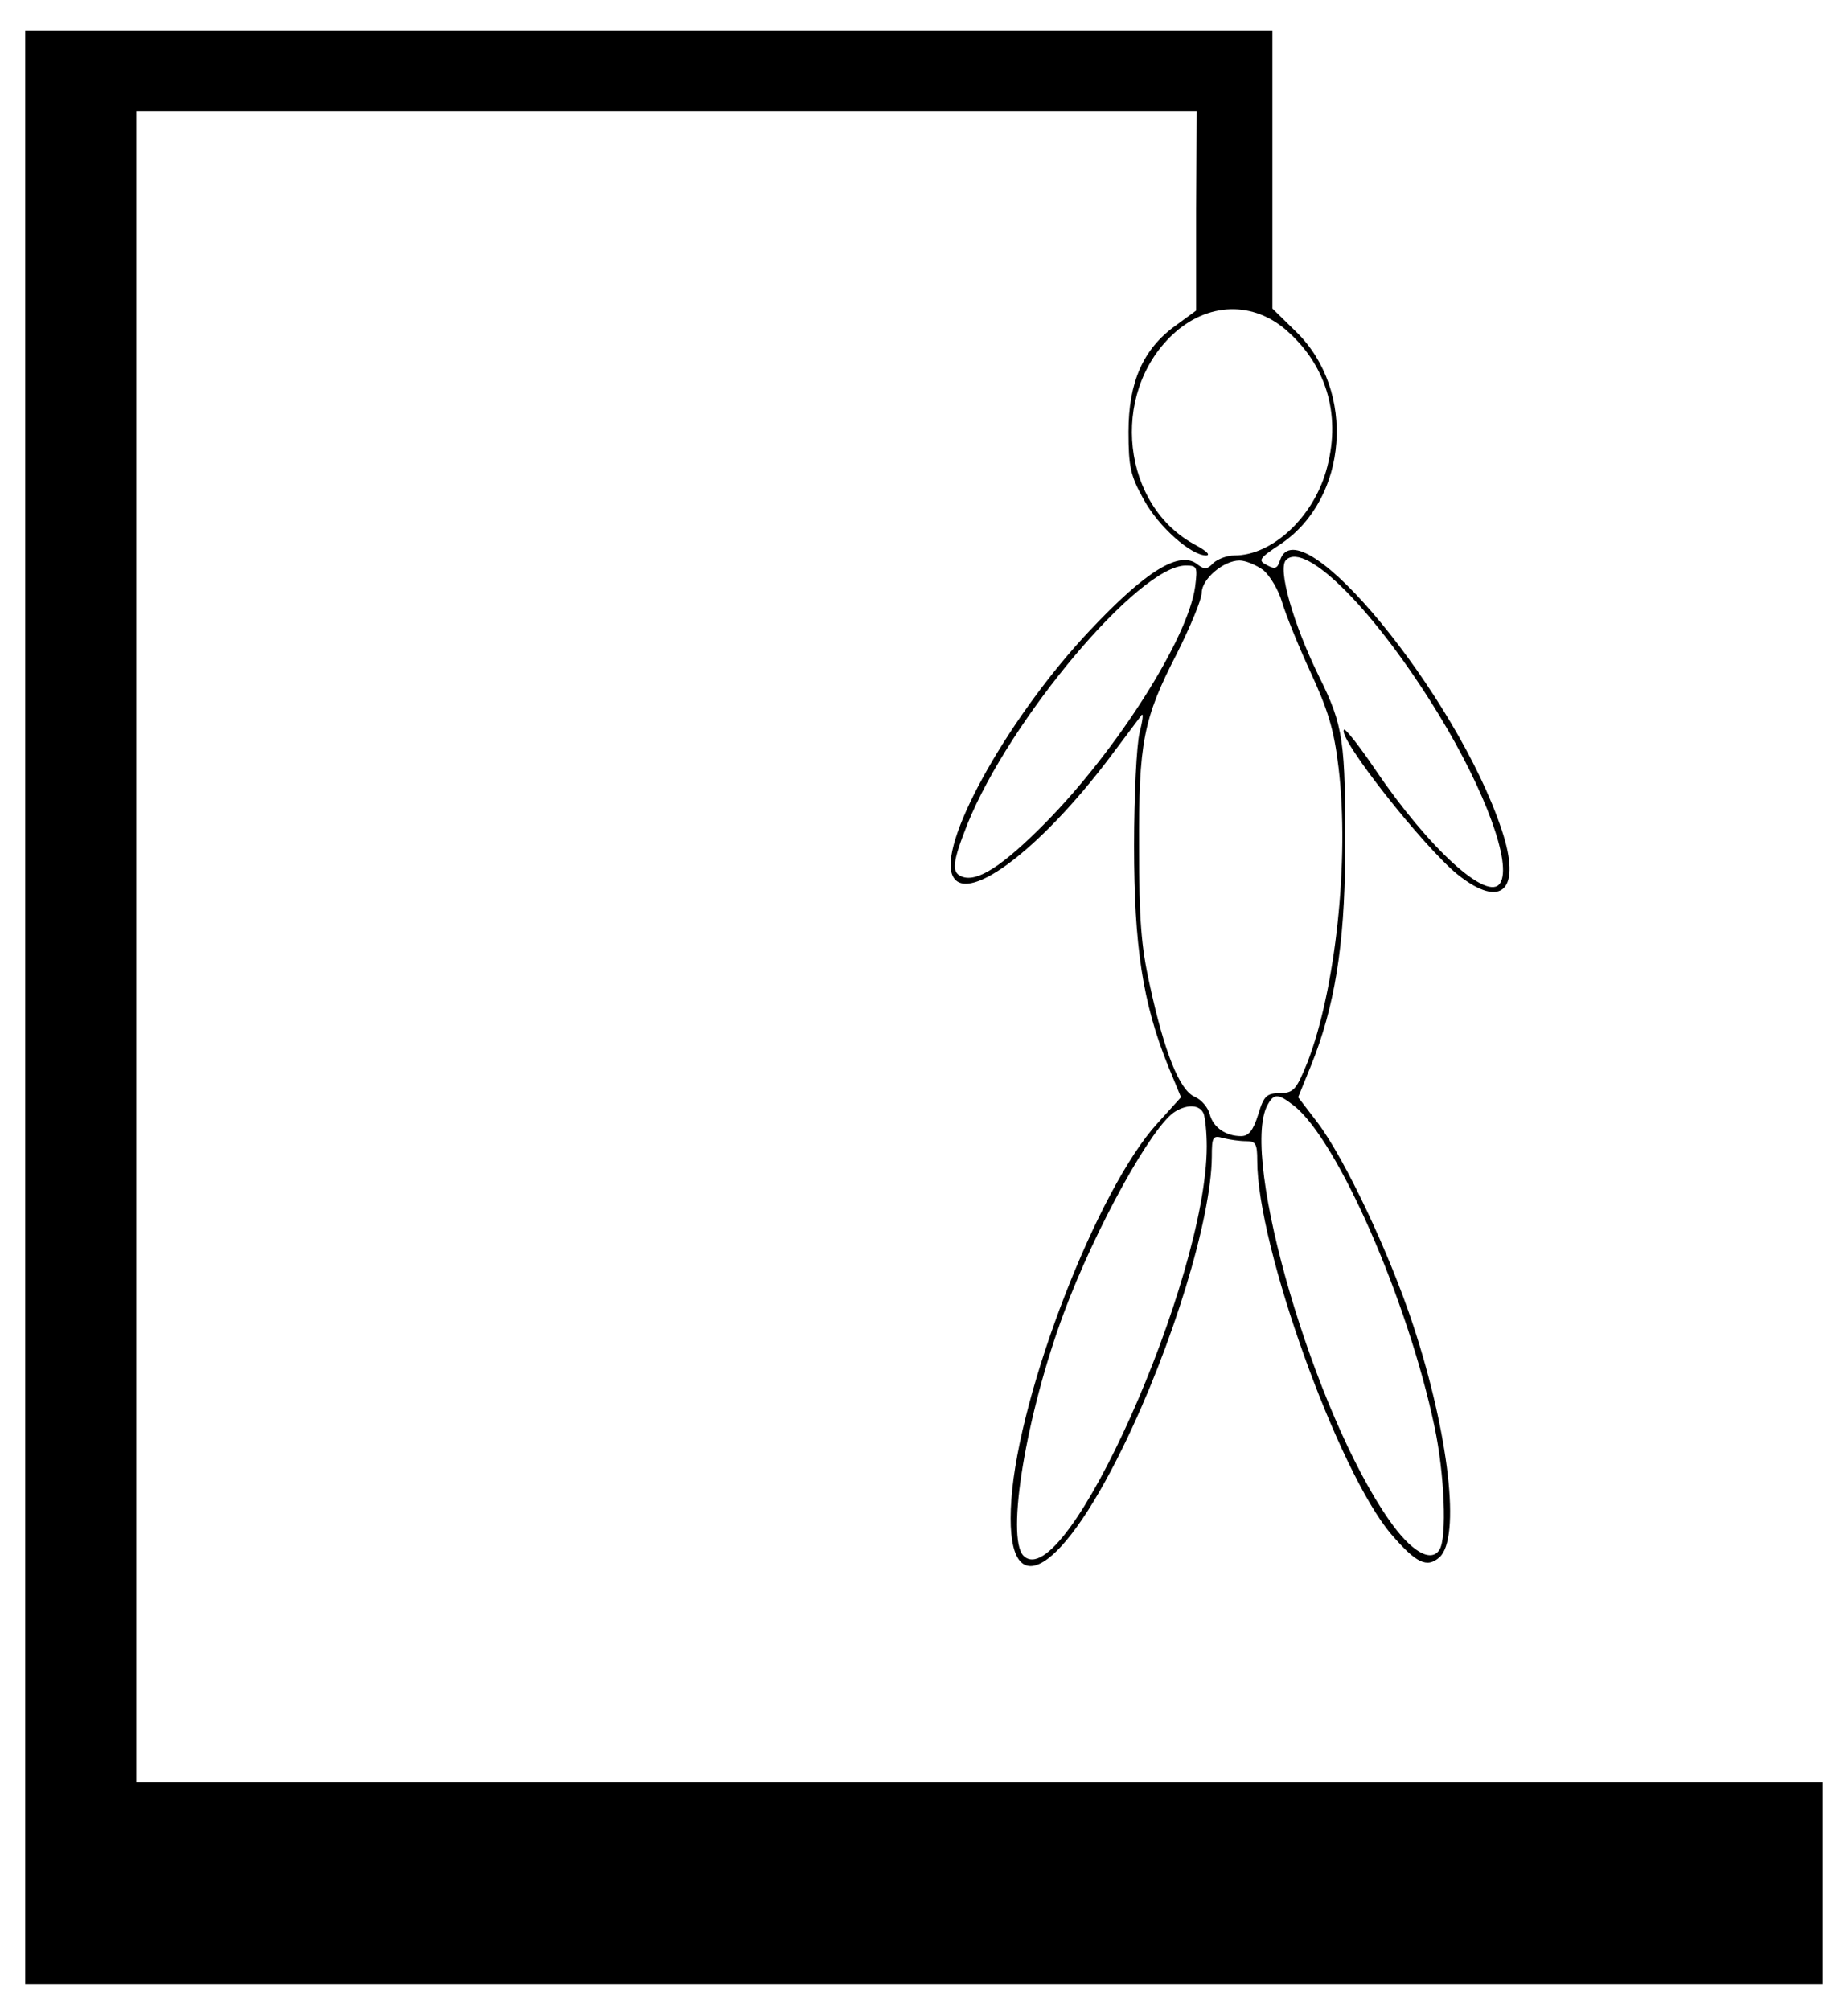 <?xml version="1.0" standalone="no"?>
<!DOCTYPE svg PUBLIC "-//W3C//DTD SVG 20010904//EN"
 "http://www.w3.org/TR/2001/REC-SVG-20010904/DTD/svg10.dtd">
<svg version="1.0" xmlns="http://www.w3.org/2000/svg"
 width="366pt" height="398pt" viewBox="0 0 366 398"
 preserveAspectRatio="xMidYMid meet">

<g transform="translate(0,398) scale(0.1,-0.1)"
fill="#000000" stroke="none">
<path d="M50 1985 l0 -1935 1780 0 1780 0 0 200 0 200 -1670 0 -1670 0 0 1655
0 1655 1050 0 1050 0 -1 -197 0 -198 -41 -30 c-64 -46 -93 -112 -93 -210 0
-70 4 -87 30 -134 30 -55 94 -111 124 -111 9 1 0 9 -20 20 -147 77 -172 299
-47 417 69 65 161 68 229 6 79 -71 106 -171 75 -277 -27 -92 -107 -166 -181
-166 -15 0 -33 -7 -42 -15 -12 -13 -18 -13 -31 -3 -35 29 -102 -12 -213 -130
-157 -166 -296 -412 -274 -482 22 -68 172 43 313 230 31 41 59 79 63 84 4 4 2
-11 -4 -35 -6 -24 -11 -125 -11 -224 0 -198 17 -311 67 -435 l26 -63 -47 -52
c-118 -129 -274 -531 -289 -745 -15 -211 91 -162 221 104 98 200 175 452 176
575 0 40 2 43 23 37 12 -3 32 -6 45 -6 19 0 22 -5 22 -39 0 -170 160 -615 265
-739 50 -58 71 -68 96 -46 42 38 19 243 -52 459 -47 143 -135 329 -189 401
l-39 51 26 64 c46 114 66 237 67 414 1 229 -3 257 -52 356 -51 104 -82 213
-65 230 39 39 180 -105 303 -307 92 -151 145 -296 121 -333 -24 -38 -141 68
-248 226 -31 46 -59 81 -61 78 -15 -14 158 -233 225 -287 88 -70 127 -30 87
89 -89 268 -403 648 -439 533 -5 -16 -10 -18 -26 -9 -18 9 -16 13 28 42 133
90 149 303 31 419 l-48 47 0 275 0 276 -1235 0 -1235 0 0 -1935z m2452 866
c13 -11 30 -39 37 -63 7 -24 32 -86 56 -138 35 -76 47 -114 56 -190 22 -182
-6 -442 -62 -585 -22 -54 -27 -59 -54 -60 -26 0 -32 -5 -43 -42 -10 -32 -19
-43 -34 -43 -30 0 -55 17 -62 43 -3 13 -16 29 -30 35 -30 13 -60 88 -89 222
-17 76 -21 130 -21 270 -1 210 8 256 75 386 27 54 49 107 49 120 0 27 43 64
75 64 12 0 33 -9 47 -19z m-135 -33 c-14 -102 -154 -323 -297 -468 -84 -85
-135 -118 -165 -106 -21 8 -19 28 11 104 84 208 340 512 432 512 23 0 24 -2
19 -42z m196 -1028 c86 -68 225 -384 278 -635 20 -94 25 -220 10 -244 -17 -27
-57 -3 -100 59 -148 211 -296 717 -241 821 13 24 21 24 53 -1z m-179 -16 c3
-9 6 -37 6 -64 0 -265 -281 -893 -363 -811 -35 36 5 279 80 481 63 169 176
373 221 399 25 15 49 13 56 -5z"/>
</g>
</svg>
